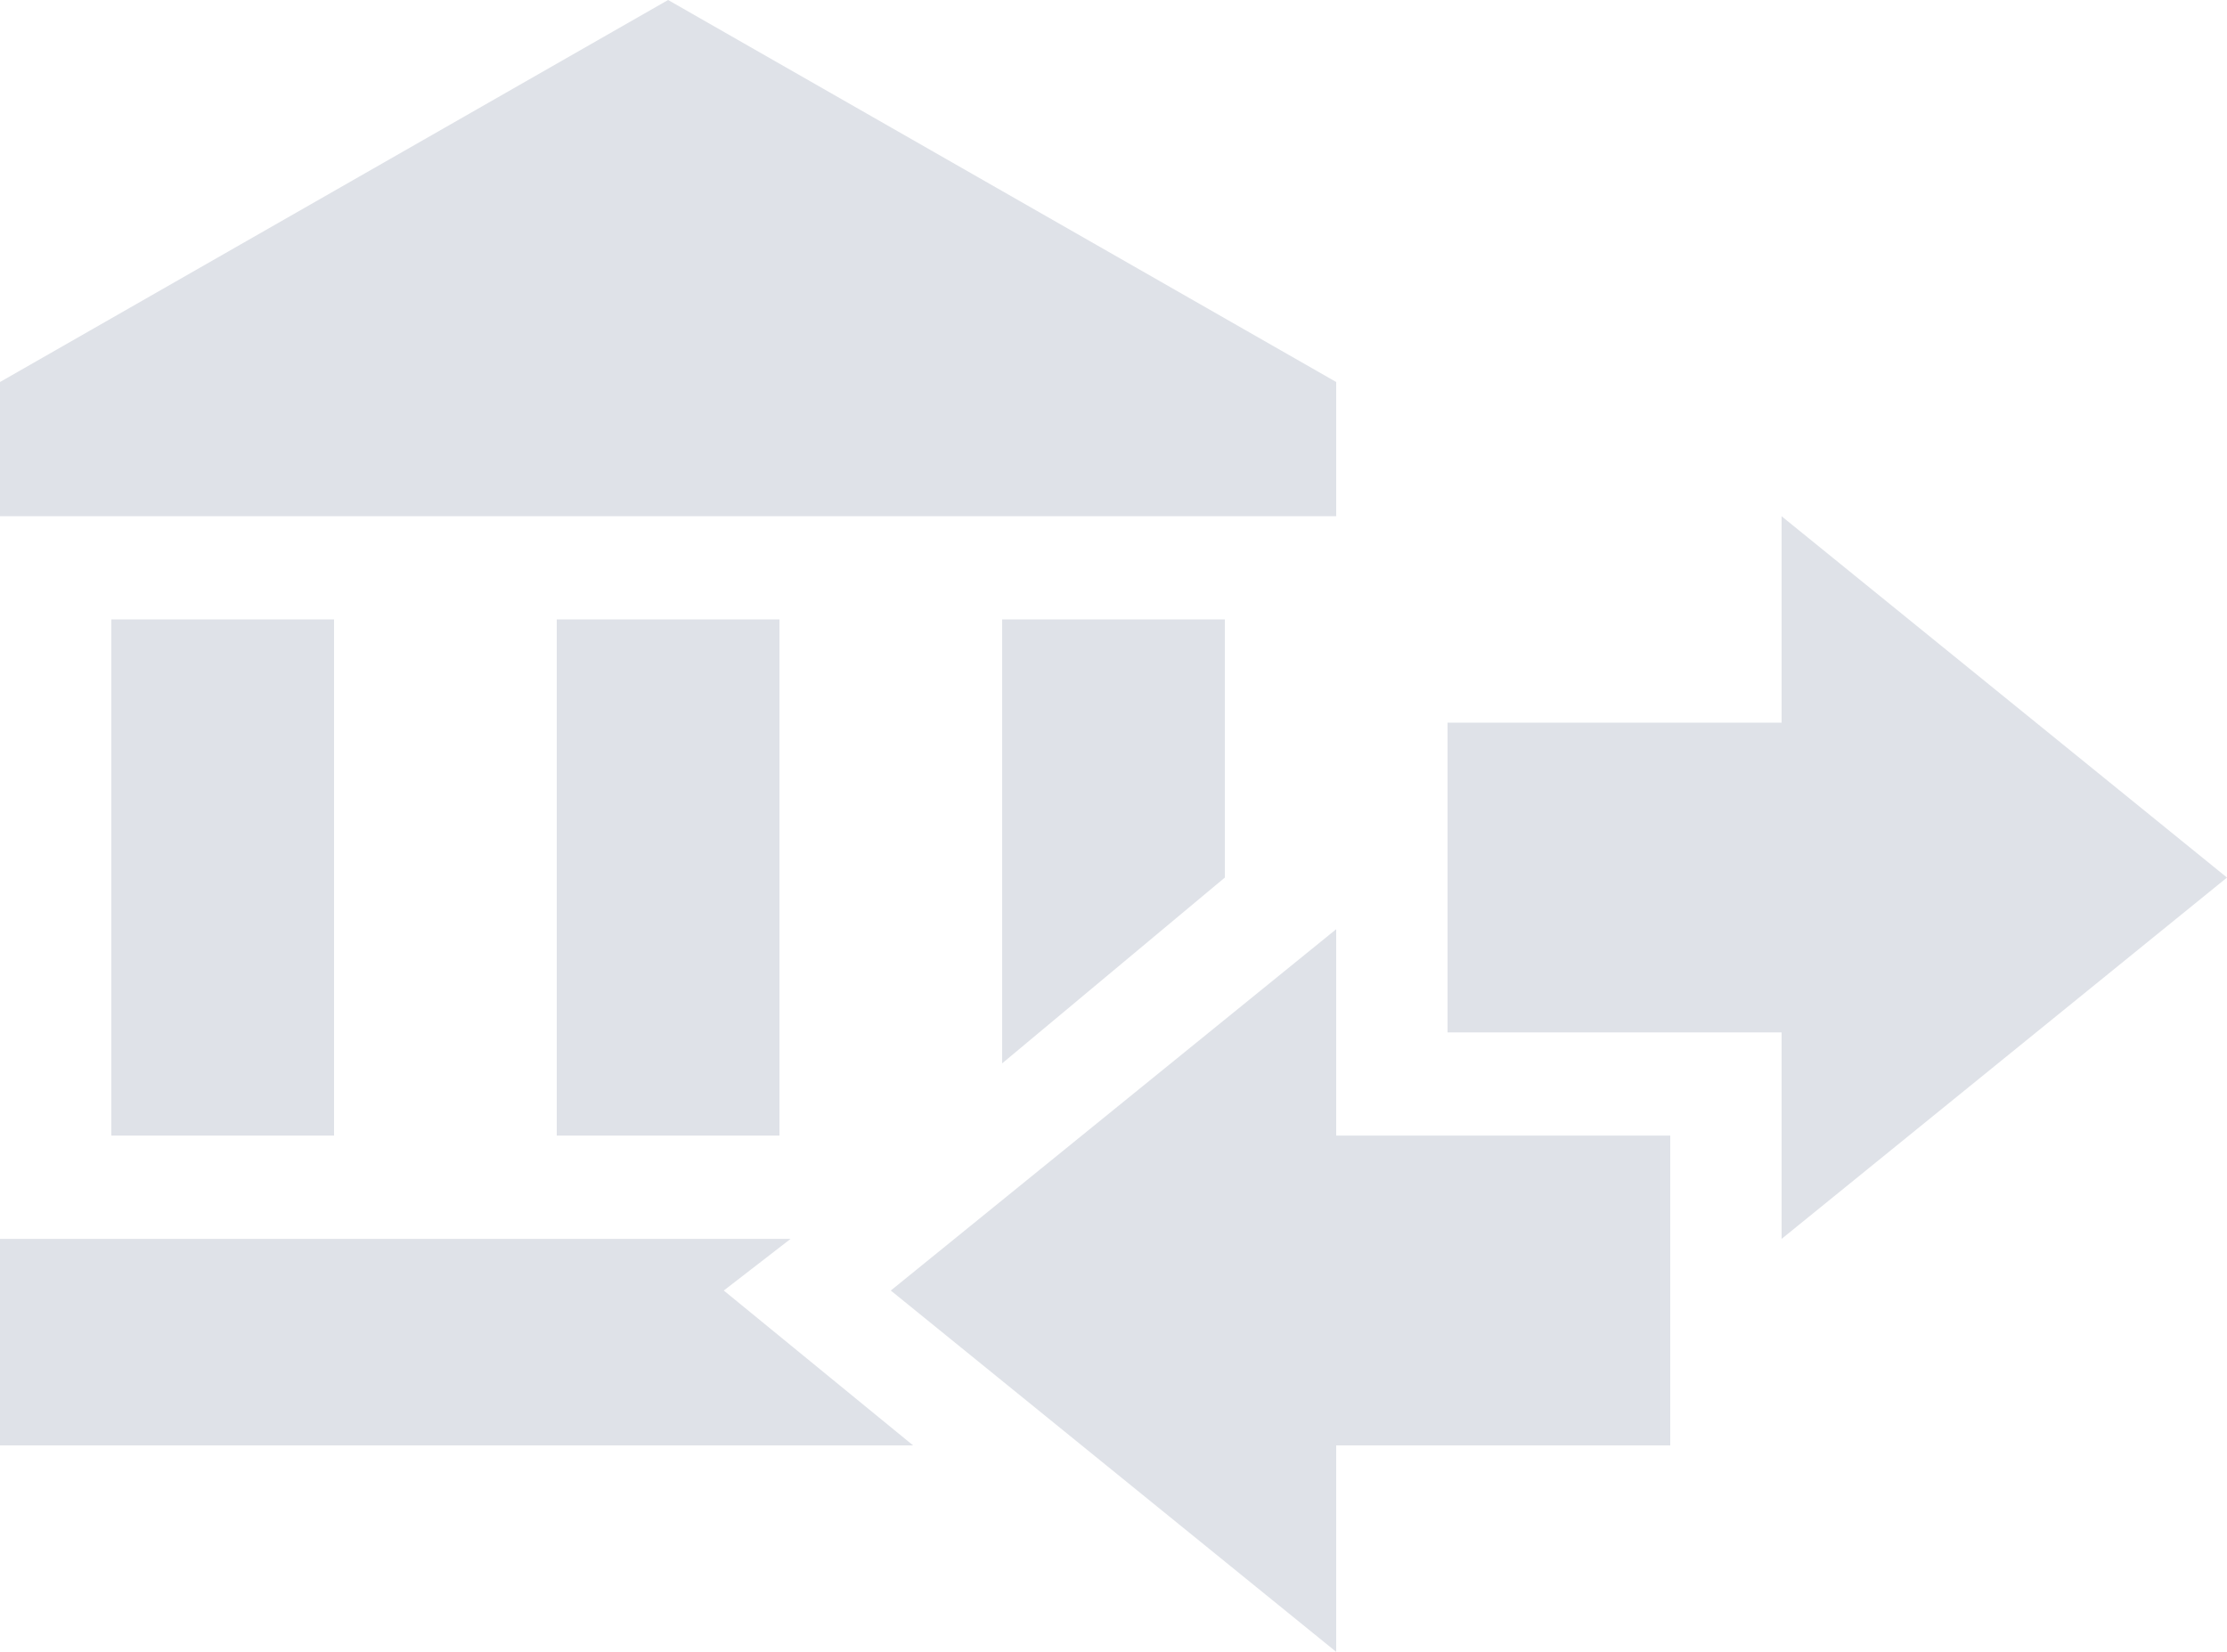 <svg width="31" height="23" viewBox="0 0 31 23" fill="none" xmlns="http://www.w3.org/2000/svg">
<path d="M20.15 14.375V10.062H24.8V7.188L31 12.219L24.8 17.25V14.375H20.15ZM18.6 5.319V7.188H0V5.319L9.3 0L18.6 5.319ZM7.75 8.625H10.85V15.812H7.75V8.625ZM1.55 8.625H4.65V15.812H1.55V8.625ZM17.05 8.625V12.219L13.95 14.806V8.625H17.05ZM11.005 17.25L10.075 17.969L12.71 20.125H0V17.25H11.005ZM23.25 15.812V20.125H18.6V23L12.4 17.969L18.6 12.938V15.812H23.25Z" fill="#DFE2E8"/>
</svg>
